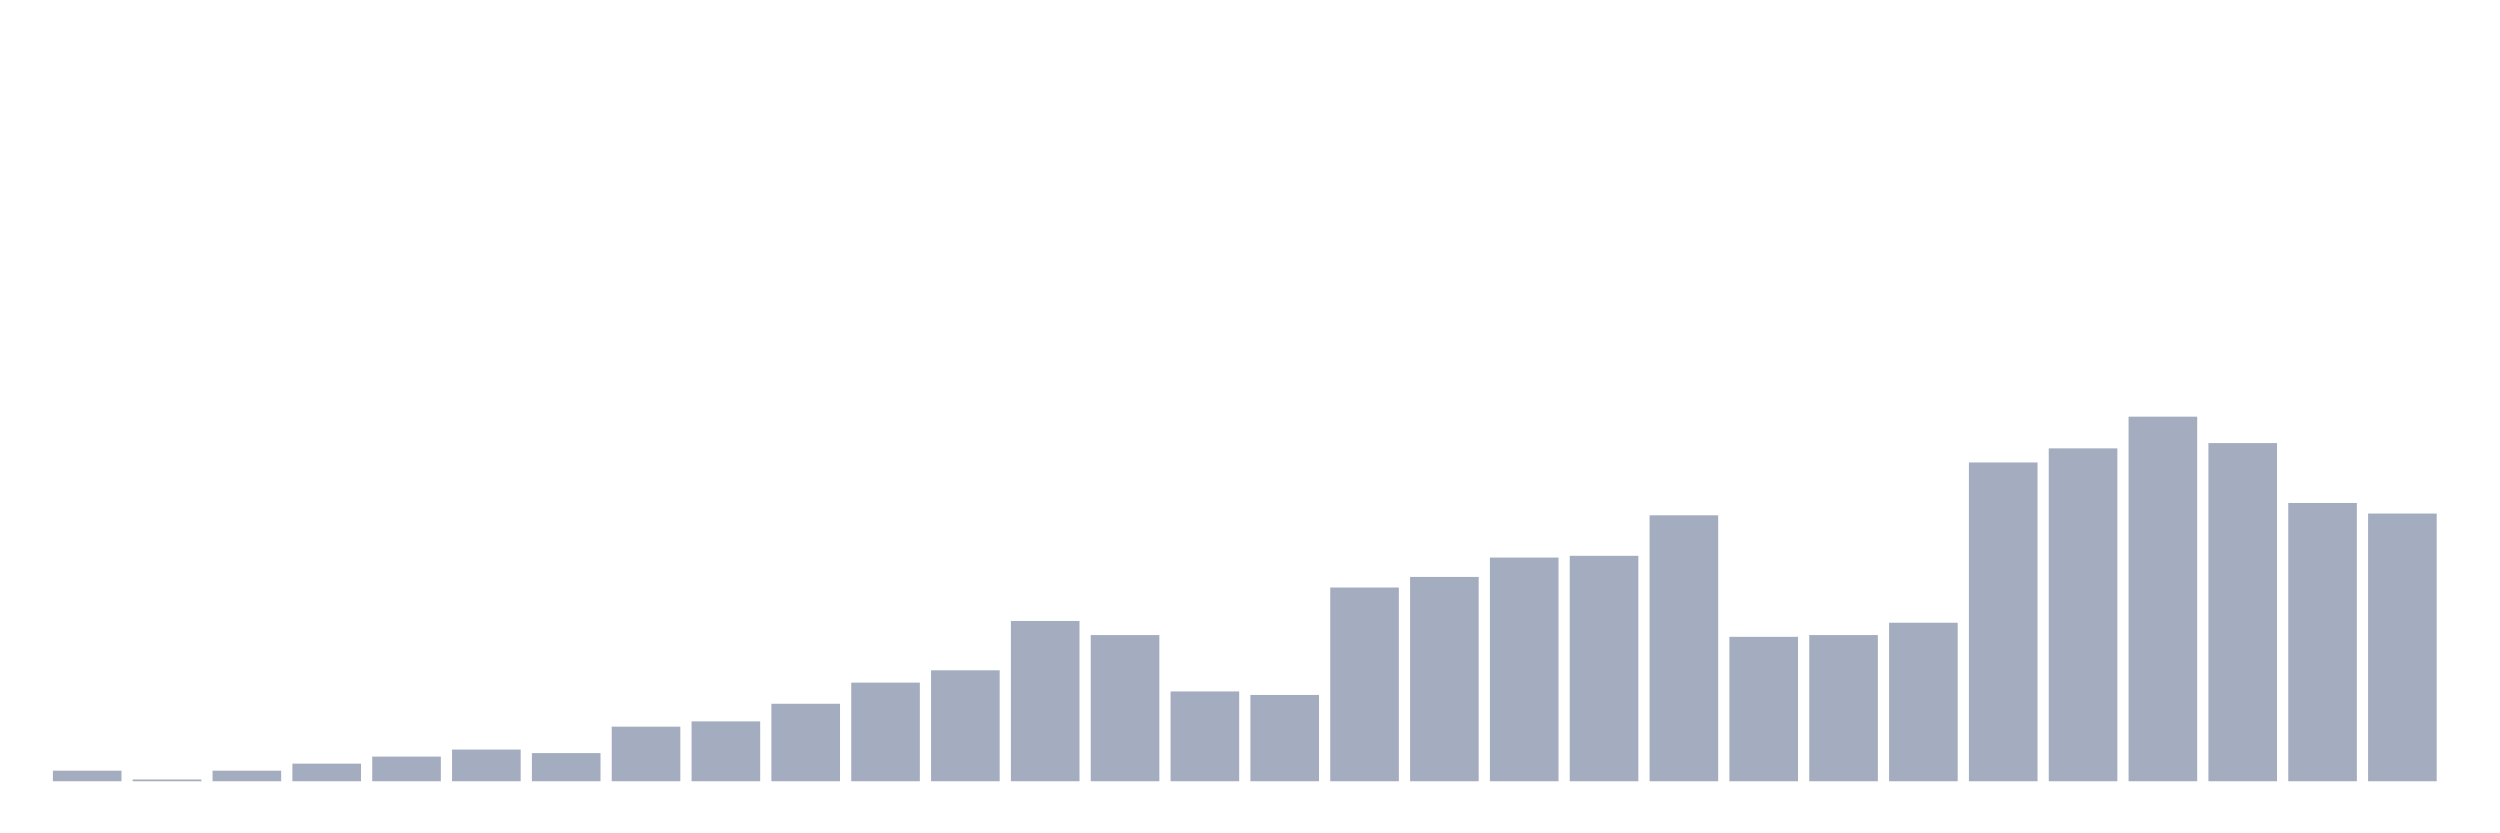 <svg xmlns="http://www.w3.org/2000/svg" viewBox="0 0 480 160"><g transform="translate(10,10)"><rect class="bar" x="0.153" width="13.175" y="137.971" height="2.029" fill="rgb(164,173,192)"></rect><rect class="bar" x="15.482" width="13.175" y="139.662" height="0.338" fill="rgb(164,173,192)"></rect><rect class="bar" x="30.81" width="13.175" y="137.971" height="2.029" fill="rgb(164,173,192)"></rect><rect class="bar" x="46.138" width="13.175" y="136.618" height="3.382" fill="rgb(164,173,192)"></rect><rect class="bar" x="61.466" width="13.175" y="135.266" height="4.734" fill="rgb(164,173,192)"></rect><rect class="bar" x="76.794" width="13.175" y="133.913" height="6.087" fill="rgb(164,173,192)"></rect><rect class="bar" x="92.123" width="13.175" y="134.589" height="5.411" fill="rgb(164,173,192)"></rect><rect class="bar" x="107.451" width="13.175" y="129.517" height="10.483" fill="rgb(164,173,192)"></rect><rect class="bar" x="122.779" width="13.175" y="128.502" height="11.498" fill="rgb(164,173,192)"></rect><rect class="bar" x="138.107" width="13.175" y="125.121" height="14.879" fill="rgb(164,173,192)"></rect><rect class="bar" x="153.436" width="13.175" y="121.063" height="18.937" fill="rgb(164,173,192)"></rect><rect class="bar" x="168.764" width="13.175" y="118.696" height="21.304" fill="rgb(164,173,192)"></rect><rect class="bar" x="184.092" width="13.175" y="109.227" height="30.773" fill="rgb(164,173,192)"></rect><rect class="bar" x="199.42" width="13.175" y="111.932" height="28.068" fill="rgb(164,173,192)"></rect><rect class="bar" x="214.748" width="13.175" y="122.754" height="17.246" fill="rgb(164,173,192)"></rect><rect class="bar" x="230.077" width="13.175" y="123.43" height="16.57" fill="rgb(164,173,192)"></rect><rect class="bar" x="245.405" width="13.175" y="102.802" height="37.198" fill="rgb(164,173,192)"></rect><rect class="bar" x="260.733" width="13.175" y="100.773" height="39.227" fill="rgb(164,173,192)"></rect><rect class="bar" x="276.061" width="13.175" y="97.053" height="42.947" fill="rgb(164,173,192)"></rect><rect class="bar" x="291.39" width="13.175" y="96.715" height="43.285" fill="rgb(164,173,192)"></rect><rect class="bar" x="306.718" width="13.175" y="88.937" height="51.063" fill="rgb(164,173,192)"></rect><rect class="bar" x="322.046" width="13.175" y="112.271" height="27.729" fill="rgb(164,173,192)"></rect><rect class="bar" x="337.374" width="13.175" y="111.932" height="28.068" fill="rgb(164,173,192)"></rect><rect class="bar" x="352.702" width="13.175" y="109.565" height="30.435" fill="rgb(164,173,192)"></rect><rect class="bar" x="368.031" width="13.175" y="78.792" height="61.208" fill="rgb(164,173,192)"></rect><rect class="bar" x="383.359" width="13.175" y="76.087" height="63.913" fill="rgb(164,173,192)"></rect><rect class="bar" x="398.687" width="13.175" y="70" height="70" fill="rgb(164,173,192)"></rect><rect class="bar" x="414.015" width="13.175" y="75.072" height="64.928" fill="rgb(164,173,192)"></rect><rect class="bar" x="429.344" width="13.175" y="86.57" height="53.43" fill="rgb(164,173,192)"></rect><rect class="bar" x="444.672" width="13.175" y="88.599" height="51.401" fill="rgb(164,173,192)"></rect></g></svg>